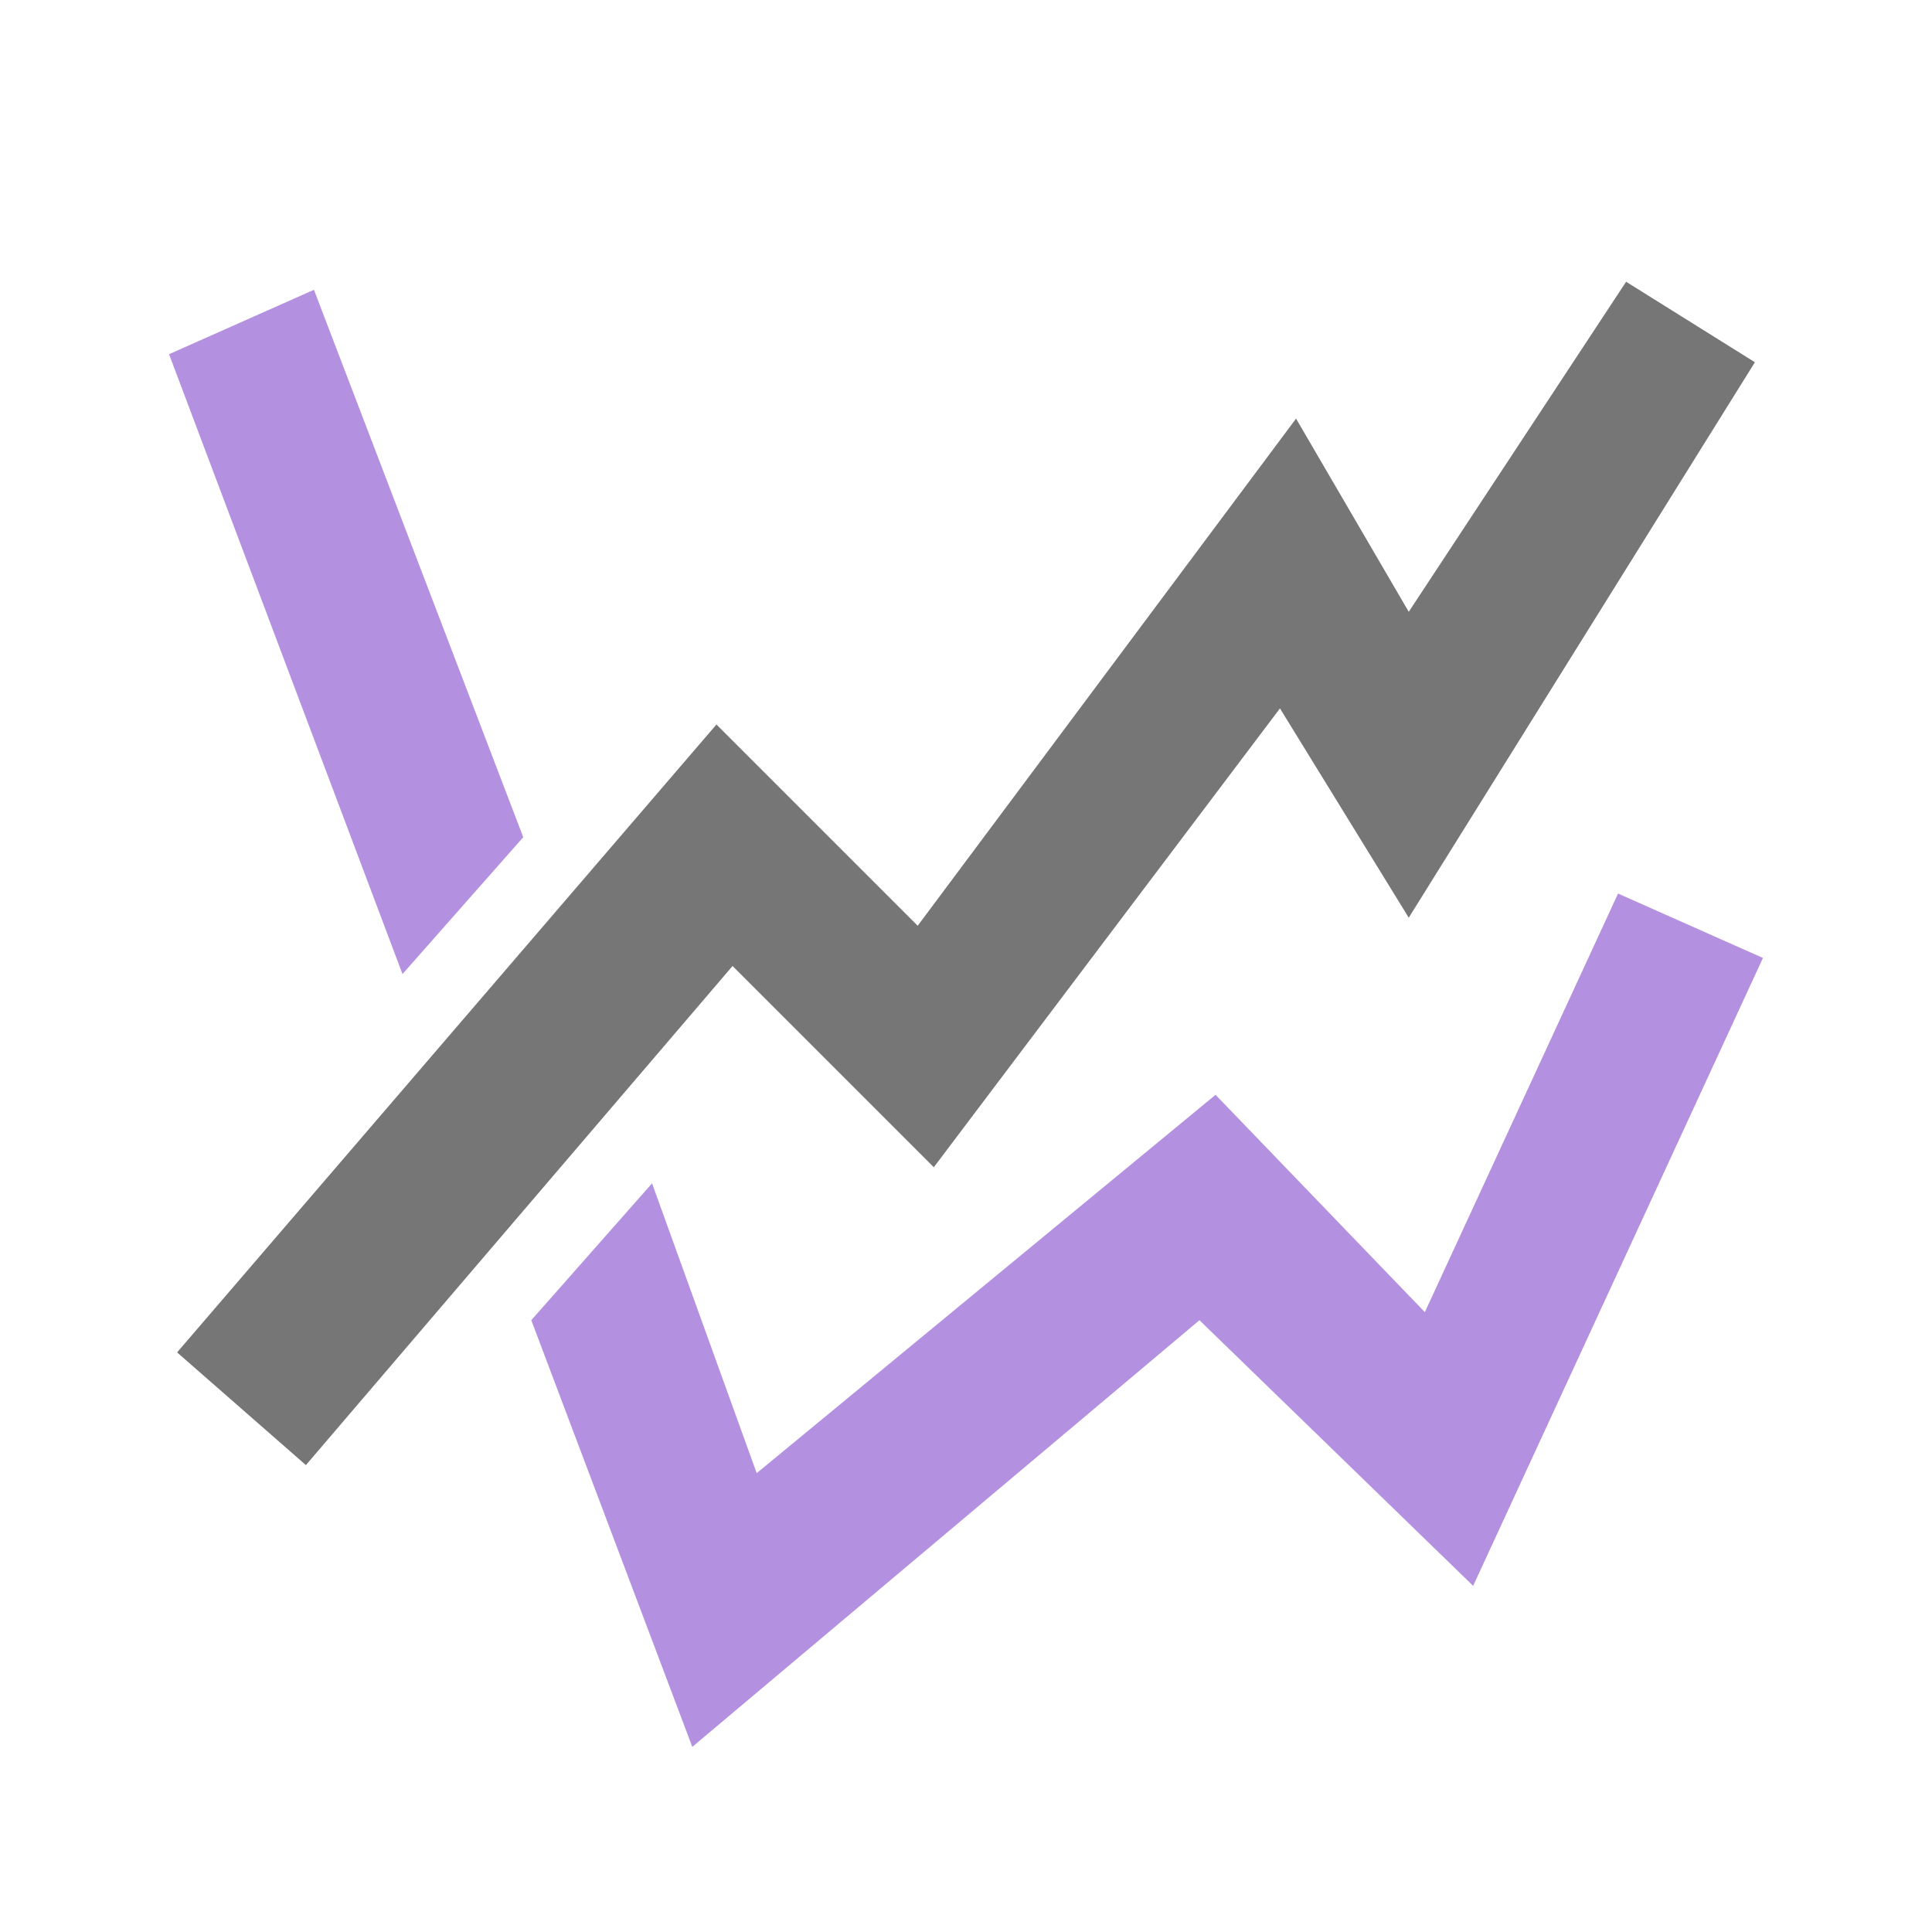 <svg xmlns="http://www.w3.org/2000/svg" width="24" height="24" viewBox="0 0 24 24" fill="none">
<style>.a{fill:#B390E0;}</style>
<path d="M6.5 10.4L3.9 3.6 2.1 4.4 5 12.1 6.5 10.4Z" class="a"/>
<path d="M8.1 14.7L6.6 16.4 8.6 21.7 14.9 16.4 18.3 19.7 21.9 11.9 20.1 11.1 17.7 16.3 15.1 13.6 9.4 18.3 8.1 14.7Z" class="a"/>
<path d="M21.8 4.5L17.5 11.4 15.9 8.8 11.6 14.5 9.1 12 3.8 18.2 2.2 16.8 8.9 9 11.4 11.5 16.1 5.2 17.5 7.6 20.2 3.5 21.8 4.5Z" fill="#767676"/>
</svg>
